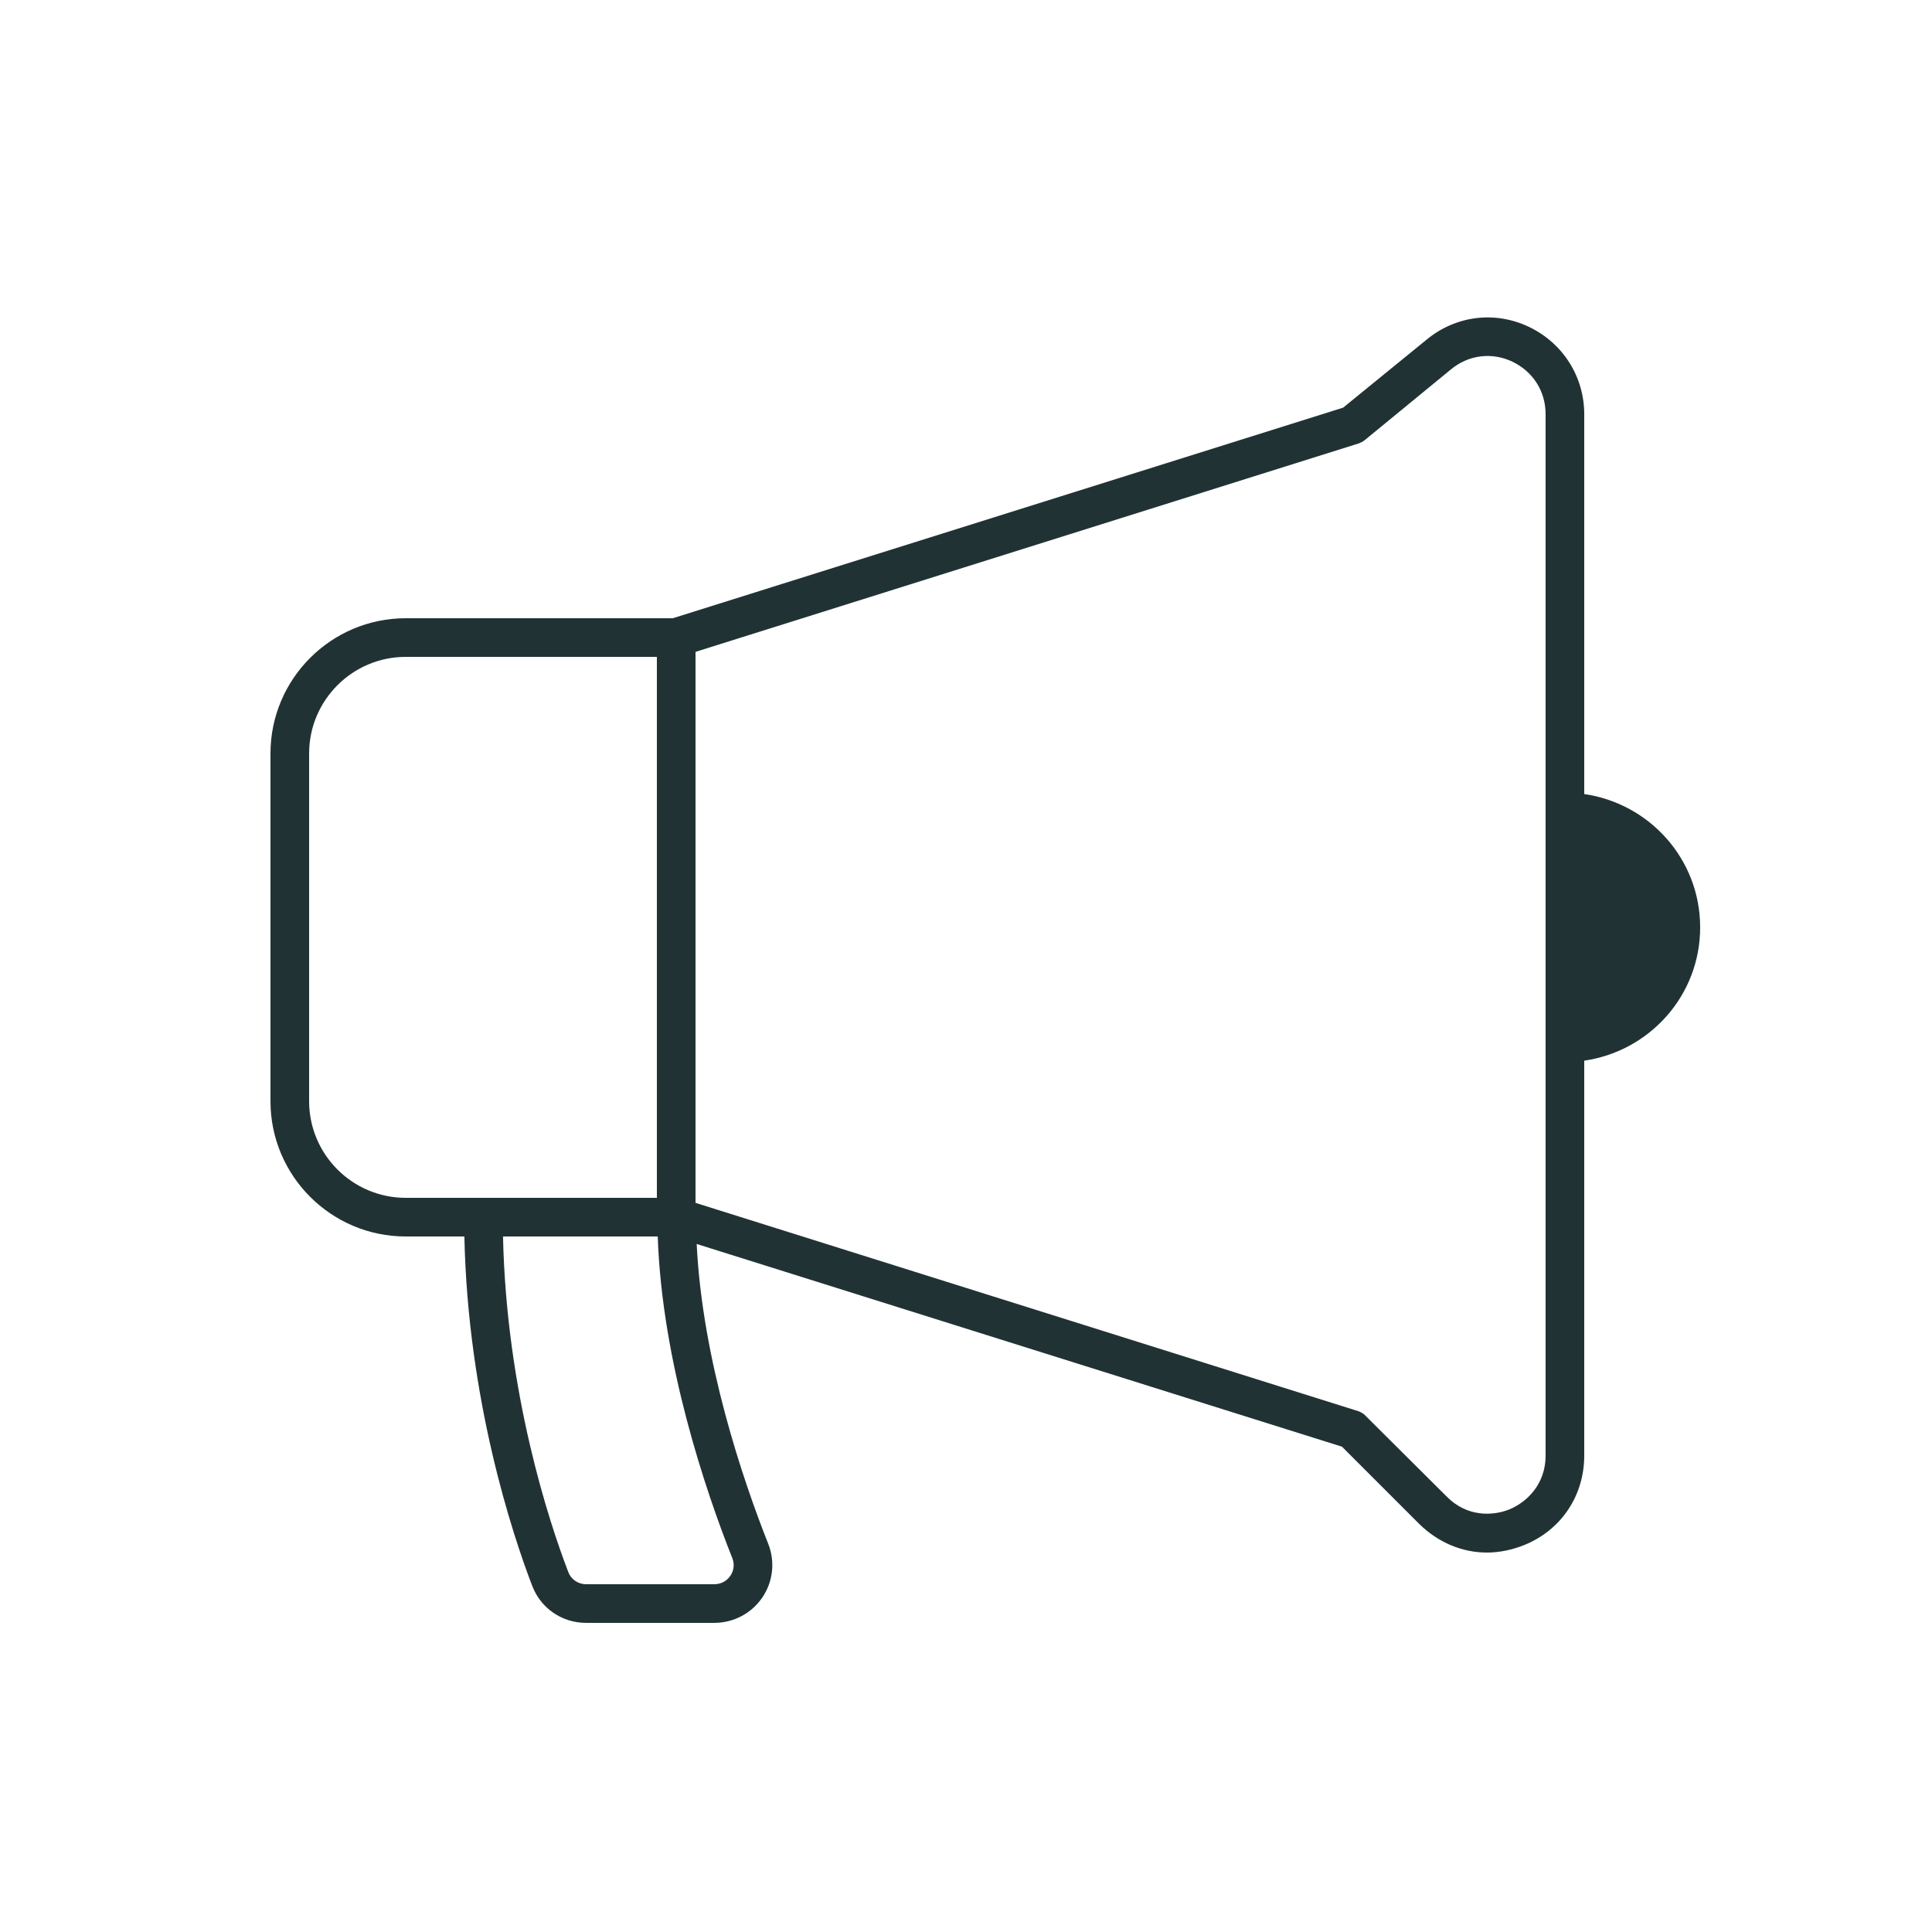 <svg width="25" height="25" viewBox="0 0 25 25" fill="none" xmlns="http://www.w3.org/2000/svg">
<g id="Commercial">
<path id="Vector" d="M19.098 4.117C18.868 4.146 18.648 4.24 18.46 4.395L17.38 5.275L8.706 8H5.25C4.285 8 3.5 8.785 3.5 9.75V14.25C3.5 15.215 4.285 16 5.25 16H6.009C6.053 18.107 6.63 19.854 6.887 20.521C6.998 20.812 7.272 21 7.586 21H9.242C9.492 21 9.725 20.877 9.865 20.671C10.004 20.466 10.032 20.207 9.941 19.977C9.615 19.155 9.089 17.608 9.015 16.097L17.365 18.72L18.365 19.72C18.61 19.96 18.92 20.09 19.24 20.09C19.405 20.09 19.57 20.055 19.73 19.99C20.206 19.795 20.5 19.35 20.5 18.835V13.725C21.347 13.602 22 12.881 22 12C22 11.119 21.347 10.398 20.5 10.275V5.36C20.5 4.875 20.225 4.44 19.785 4.23C19.565 4.125 19.327 4.088 19.098 4.117ZM19.159 4.612C19.296 4.595 19.438 4.617 19.57 4.68C19.84 4.81 20 5.065 20 5.36V18.835C20 19.205 19.76 19.435 19.535 19.53C19.315 19.62 18.98 19.63 18.72 19.365L17.675 18.325C17.65 18.295 17.615 18.275 17.575 18.26L9 15.565V8.435L17.575 5.74C17.605 5.73 17.635 5.715 17.66 5.695L18.775 4.78C18.89 4.685 19.022 4.629 19.159 4.612ZM5.25 8.5H8.5V15.5H5.25C4.561 15.5 4 14.939 4 14.25V9.75C4 9.061 4.561 8.5 5.25 8.5ZM6.509 16H8.511C8.566 17.623 9.129 19.289 9.476 20.162C9.506 20.239 9.498 20.322 9.451 20.39C9.404 20.46 9.327 20.5 9.242 20.5H7.586C7.481 20.5 7.39 20.438 7.354 20.343C7.107 19.701 6.553 18.024 6.509 16Z" fill="#213235"/>
</g>
</svg>
